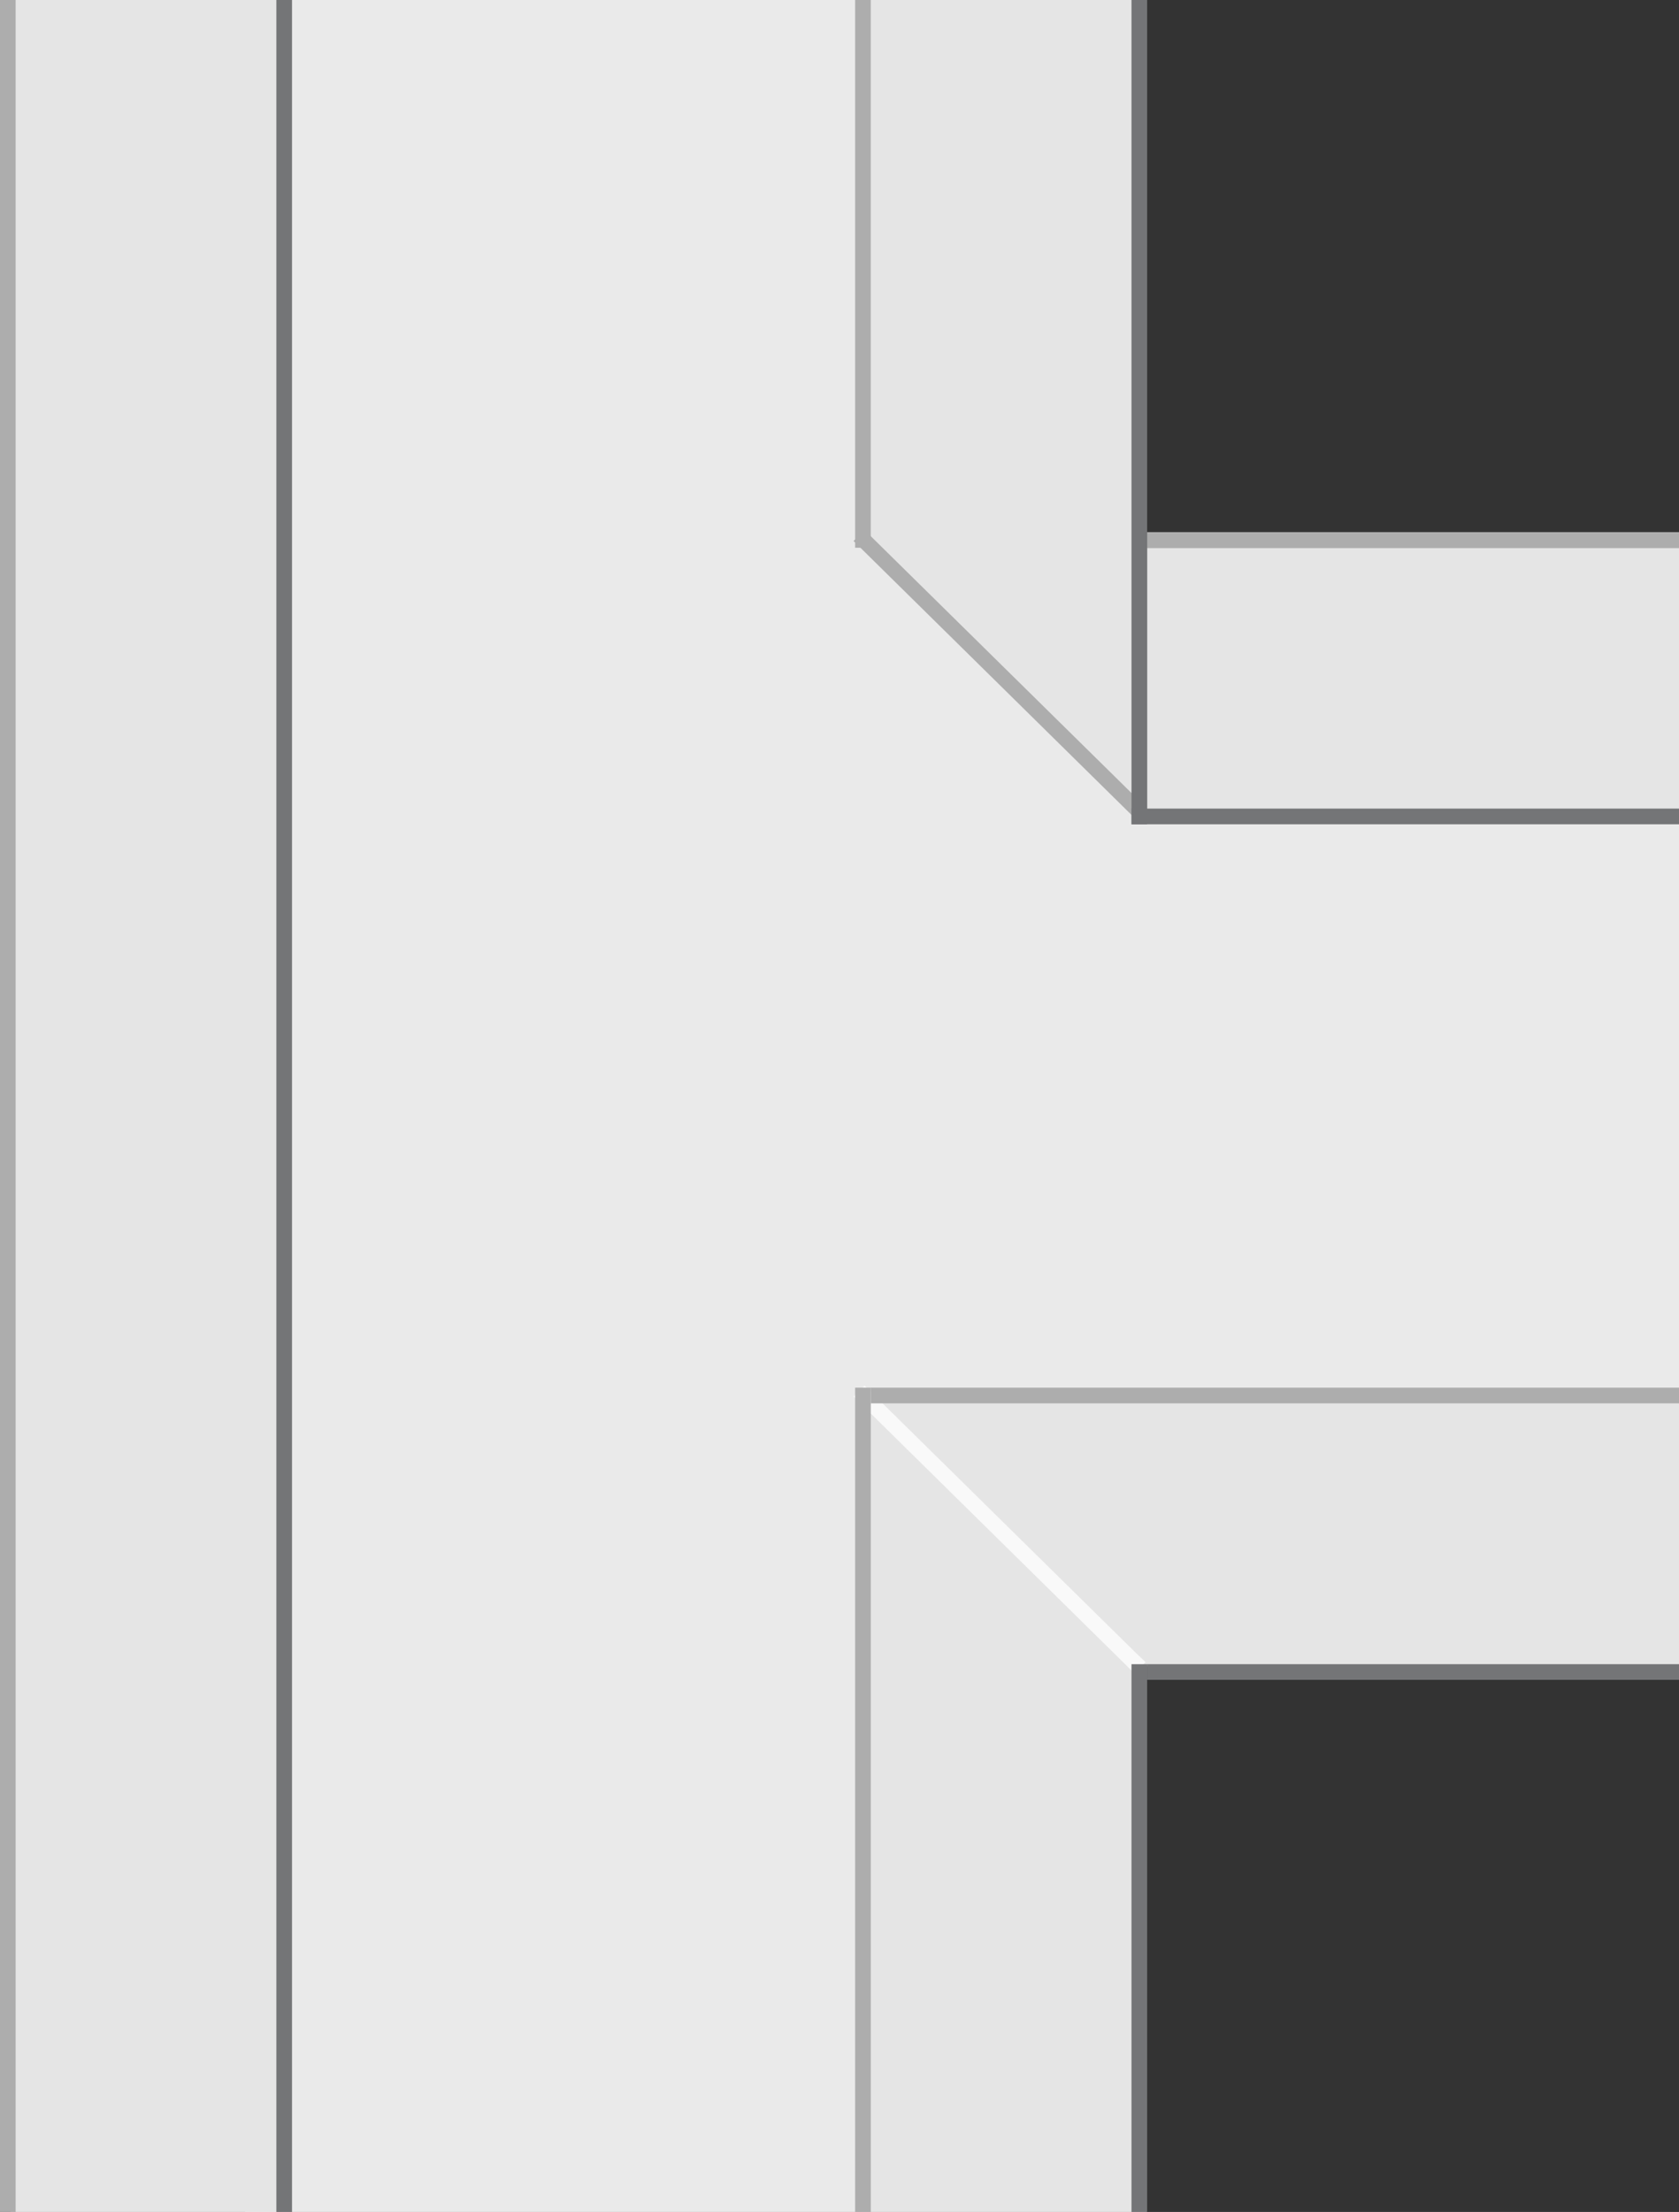 <svg version="1.1" id="图层_1" xmlns="http://www.w3.org/2000/svg" x="0" y="0" width="322" height="424" xml:space="preserve"><rect width="100%" height="100%" fill="#333333" stroke="none"/><style>.st0{fill:#eaeaea}.st1{fill:#e5e5e5}.st2{fill:#adadad}.st3{fill:#747577}</style><path class="st0" d="M161 94v81h64l-24-73z"/><path class="st1" d="M220 105h102v52H220zM219 0v156l-55-52V0z"/><path transform="matrix(0 -1 1 0 2 477)" class="st0" d="M159 155h161v165H159z"/><path transform="rotate(-90 107 212)" class="st0" d="M-105 152h424v120h-424z"/><path class="st1" d="M2 0h53v424H2z"/><path class="st2" d="M0 0h3v424H0z"/><path class="st3" d="M53 0h3v424h-3z"/><path class="st1" d="M219.8 304h-54.1l-.7.8V424h54.8z"/><path class="st1" d="M165 266h157v53.4H165z"/><path fill="#f9f9f9" d="M217.6 320.8l2.1-2.2-1.8-1.7-52.1-51.3-2.1 2.1z"/><path class="st2" d="M167.8 321zm0 0z"/><path class="st3" d="M220 319h102v3H220z"/><path class="st2" d="M167 266h155v3H167z"/><path class="st3" d="M220 320.7V319h-3v105h3z"/><path class="st2" d="M167 268.5V266h-3v158h3zM217.6 156.8l2.1-2.2-1.8-1.7-52.1-51.3-2.1 2.1z"/><path transform="rotate(-90 218.5 79)" class="st3" d="M139.5 77.5h158v3h-158z"/><path class="st2" d="M220 102h102v3H220z"/><path transform="rotate(-90 165.5 52.5)" class="st2" d="M113 51h105v3H113z"/><path class="st3" d="M217 155h105v3H217z"/></svg>
